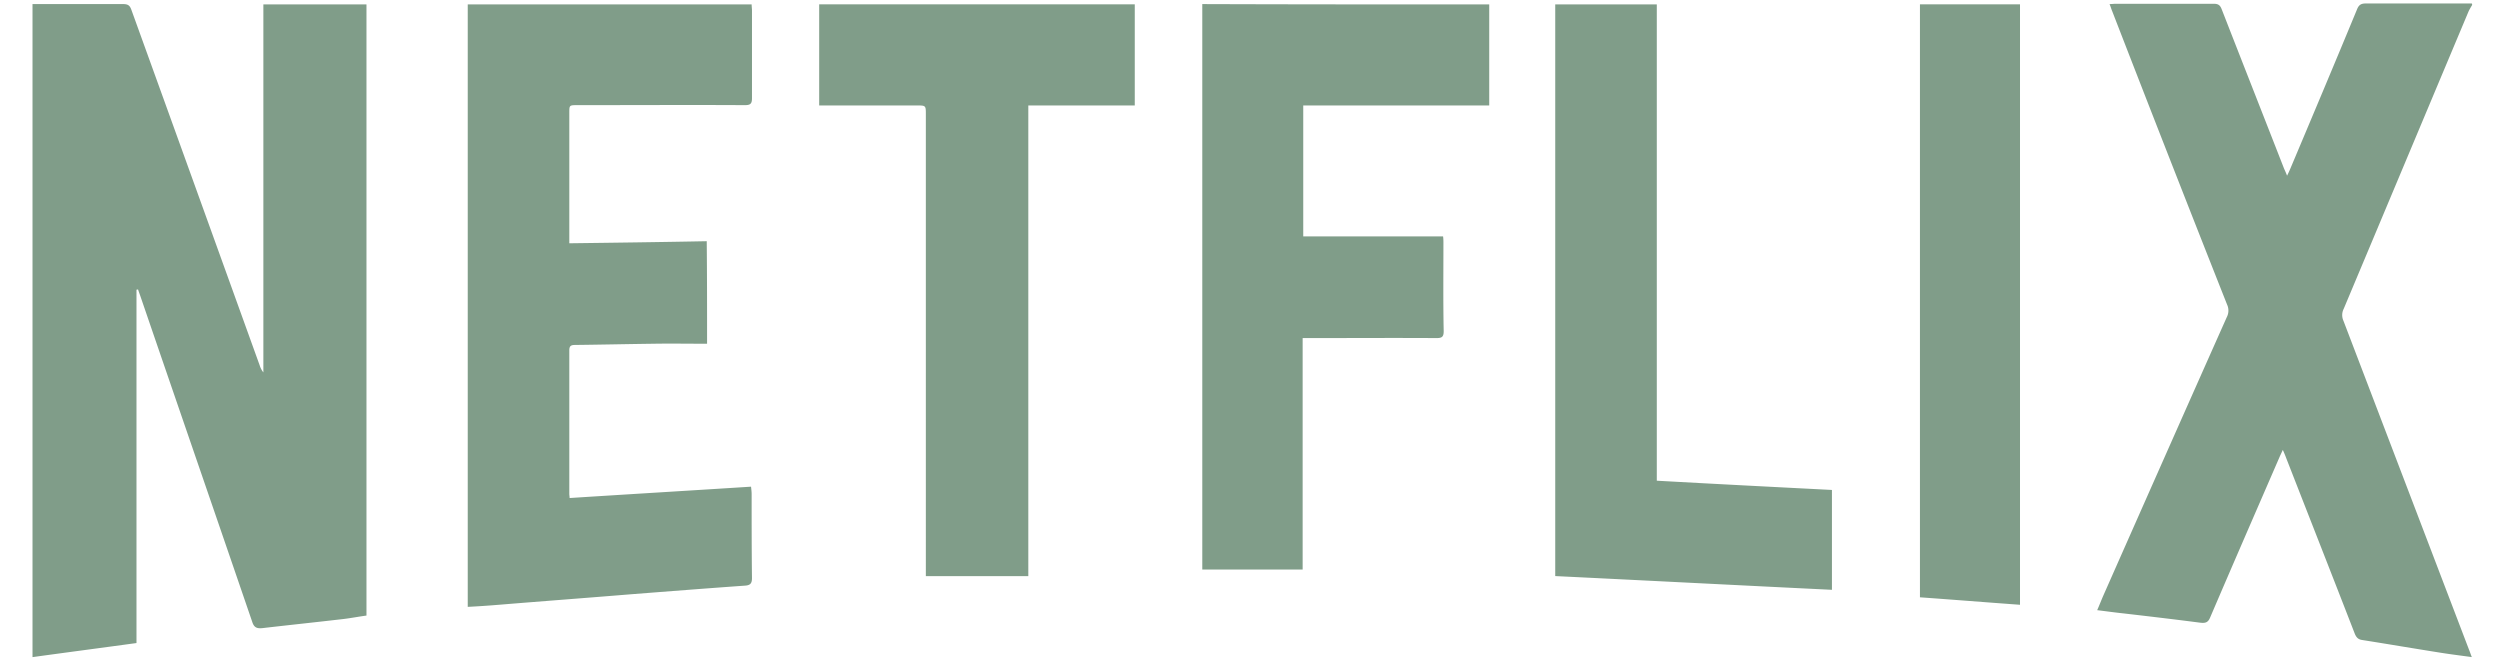 <svg width="53.64" height="14.37" viewBox="0 0 74 20" fill="none" xmlns="http://www.w3.org/2000/svg"><path d="M73.495.15c-.036.062-.08.133-.108.196-1.242 2.955-2.484 5.92-3.726 8.875a.414.414 0 00-.009.357l3.753 9.83c.027.063.045.125.081.214-.324-.044-.612-.08-.9-.125-.792-.125-1.575-.259-2.367-.384-.135-.017-.189-.089-.234-.205-.675-1.741-1.36-3.482-2.043-5.232a3.478 3.478 0 00-.1-.241c-.044.098-.071.152-.098.214-.693 1.598-1.386 3.188-2.07 4.786-.063.152-.135.178-.297.16-.756-.098-1.512-.187-2.278-.276-.26-.027-.513-.063-.8-.098.071-.161.125-.304.188-.447 1.224-2.768 2.449-5.536 3.682-8.303a.423.423 0 00.009-.375c-1.152-2.911-2.295-5.83-3.43-8.76-.027-.062-.045-.133-.08-.214.071 0 .125-.009.18-.009h2.934c.135 0 .189.045.234.161.62 1.59 1.242 3.17 1.863 4.76.027.062.054.115.09.213.045-.089.072-.151.099-.214.666-1.58 1.332-3.16 1.989-4.75.054-.134.117-.179.261-.179h3.168a.09.09 0 01.01.045zM3.748 8.65v10.553c-1.044.143-2.07.277-3.105.42V.122h2.709c.144 0 .198.044.243.169 1.278 3.536 2.556 7.08 3.834 10.625a.645.645 0 00.108.205V.132h3.079v18.25c-.261.035-.522.088-.793.115-.774.09-1.539.17-2.313.26-.17.017-.252-.019-.306-.188-1.107-3.232-2.223-6.464-3.33-9.697-.027-.08-.054-.151-.081-.232-.018.01-.027.01-.045.01zm17.038 1.615c-.549 0-1.08-.009-1.62 0-.774.01-1.539.027-2.313.036-.117 0-.18.018-.18.16v4.286c0 .036.009.072.009.125 1.81-.116 3.6-.223 5.418-.339.01.09.018.16.018.223 0 .84 0 1.679.01 2.51 0 .169-.064.214-.217.223-1.134.08-2.277.17-3.41.258-1.315.108-2.63.206-3.934.313a27.2 27.2 0 01-.927.062V.132h8.478c0 .062.01.124.01.187v2.616c0 .17-.055.205-.217.205-1.665-.009-3.33 0-4.995 0-.243 0-.243 0-.243.232v3.893c1.377-.018 2.736-.035 4.104-.062.01 1.035.01 2.035.01 3.062zM44.144.131V3.15H38.59v3.91h4.176c.01.081.01.135.01.197 0 .875-.01 1.76.008 2.634 0 .179-.063.205-.225.205-1.242-.008-2.493 0-3.735 0h-.252v6.911h-2.997V.122c2.862.01 5.706.01 8.569.01zM24.135 3.15V.13h9.424v3.02H30.38v14.054h-3.06V3.417c0-.268 0-.268-.279-.268h-2.907zM46.115.131h3.033v14.224c1.755.098 3.492.187 5.23.276v2.982c-2.746-.133-5.5-.276-8.263-.41V.13zM59.994 18.06c-.999-.072-1.99-.152-2.988-.223V.13h2.988v17.93z" fill="rgb(128,157,137)"/></svg>